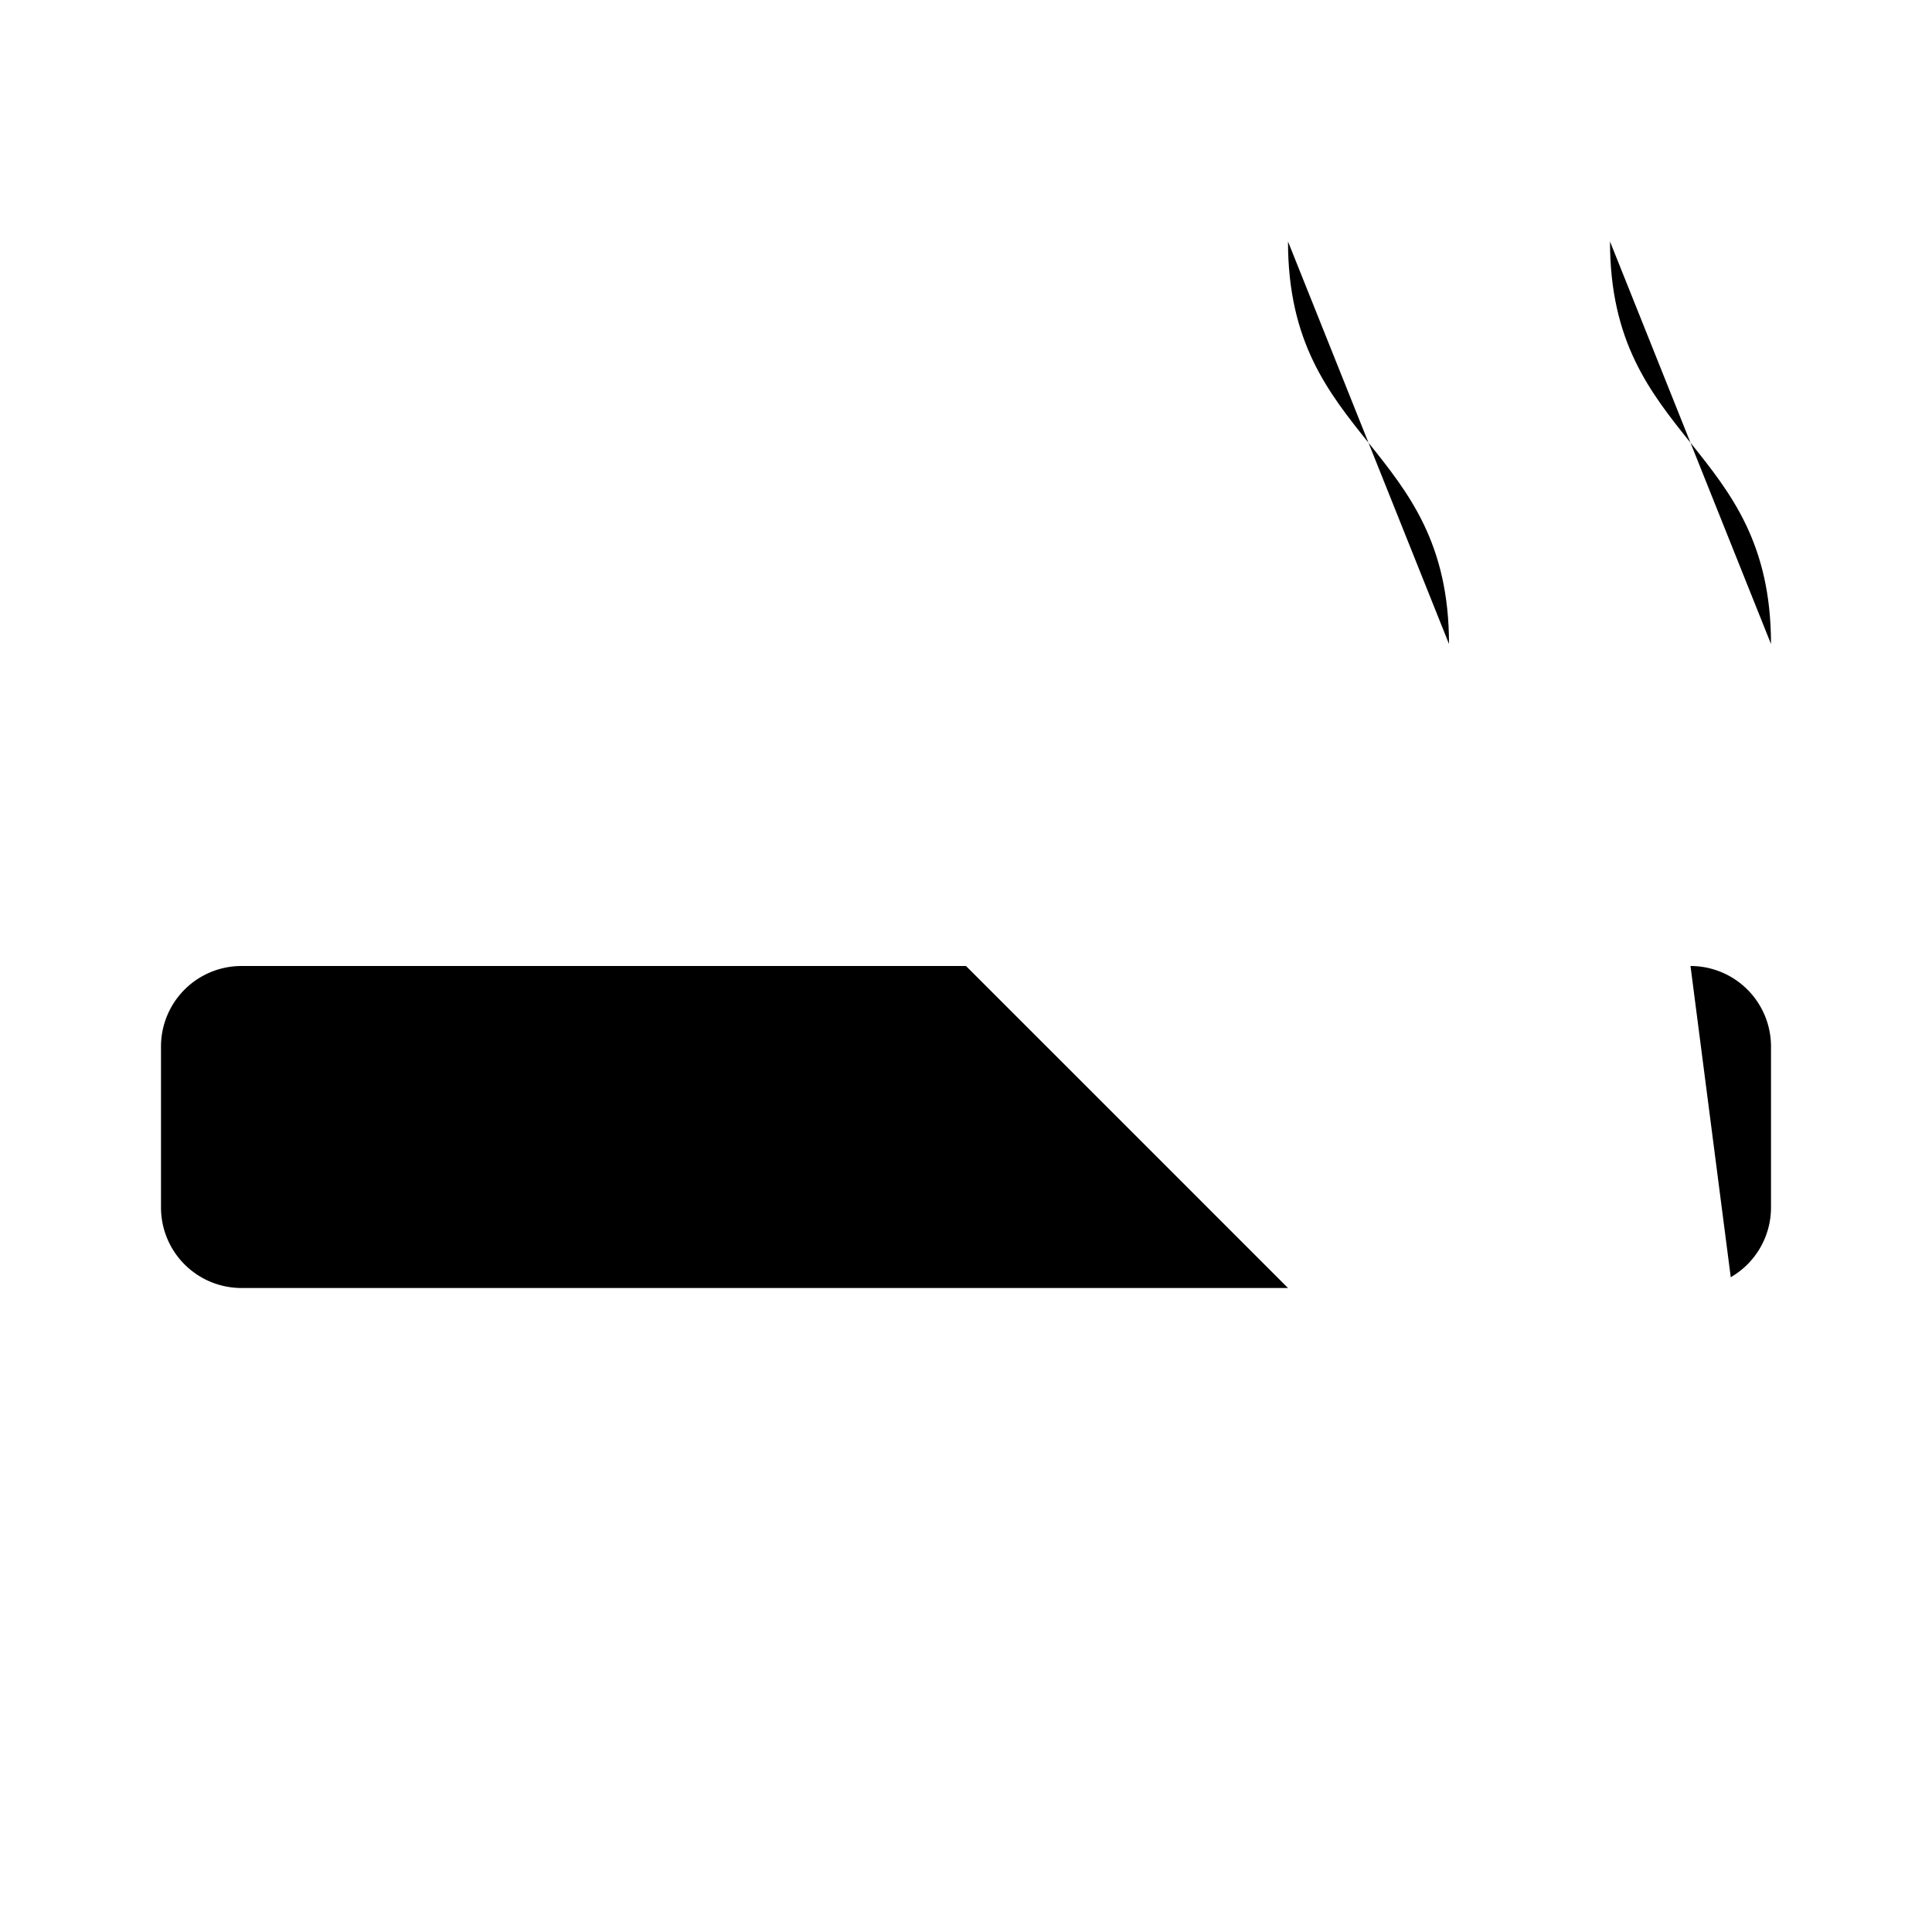 <svg class="pr-icon-lucide" xmlns="http://www.w3.org/2000/svg" width="24" height="24" viewBox="0 0 24 24">
    <path d="M12 12H3a1 1 0 0 0-1 1v2a1 1 0 0 0 1 1h13"/>
    <path d="M18 8c0-2.5-2-2.5-2-5"/>
    <path d="m2 2 20 20"/>
    <path d="M21 12a1 1 0 0 1 1 1v2a1 1 0 0 1-.5.866"/>
    <path d="M22 8c0-2.5-2-2.5-2-5"/>
    <path d="M7 12v4"/>
</svg>